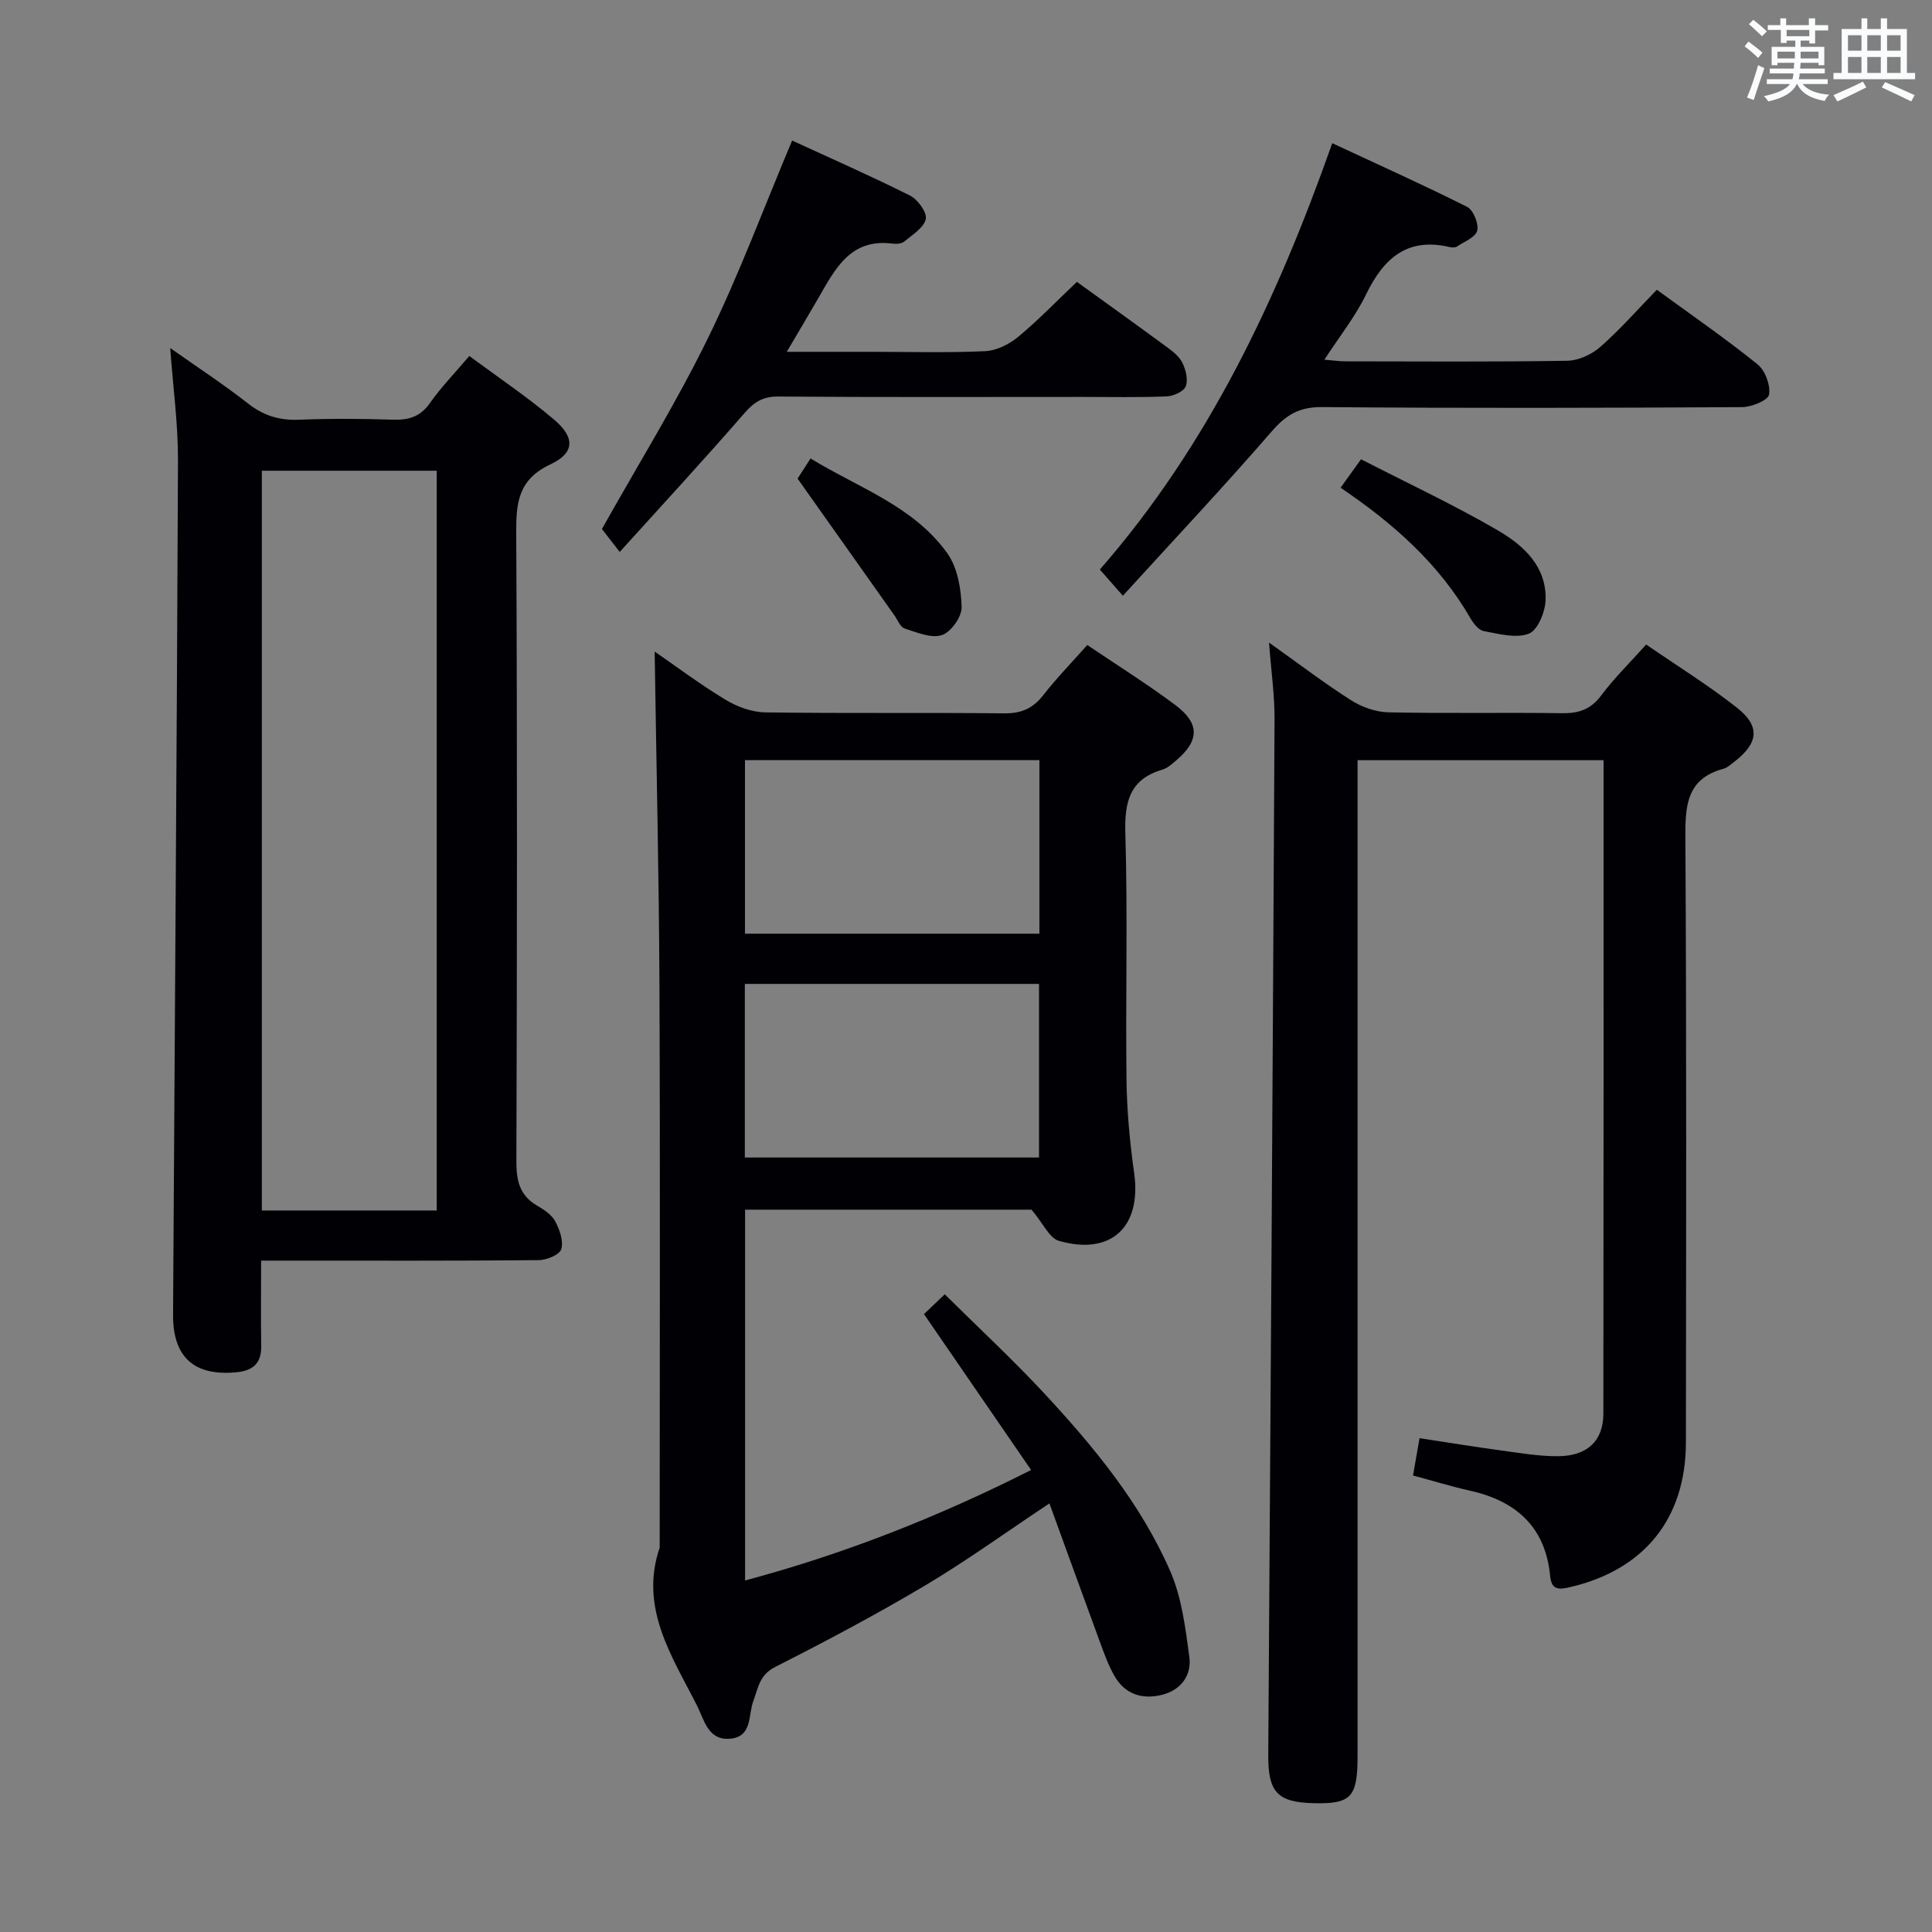 <svg enable-background="new 0 0 400 400" viewBox="0 0 400 400" xmlns="http://www.w3.org/2000/svg"><rect x="0" y="0" width="400" height="400" fill="#808080" stroke="none"/><g fill="#010105"><path d="m213.57 250.45c-18.89 0-38.97 0-59.31 0v76.77c20.38-5.45 39.67-13.01 59.22-22.87-7.55-11-14.78-21.52-22.18-32.28.95-.9 2.24-2.13 4.3-4.1 6.97 6.91 14.02 13.44 20.54 20.45 10.33 11.12 20.03 22.86 26.15 36.88 2.38 5.46 3.14 11.75 3.95 17.75.51 3.77-1.7 6.83-5.6 7.83-4.09 1.04-7.69-.05-9.89-3.87-1.23-2.13-2.08-4.5-2.94-6.83-3.49-9.48-6.92-18.98-10.54-28.92-9.15 6.09-17.21 11.93-25.72 16.99-10.12 6.01-20.55 11.55-31.05 16.87-3.3 1.67-3.51 4.35-4.54 7.09-1.07 2.85-.16 7.35-4.77 7.77-4.6.41-5.36-3.84-6.86-6.81-5.2-10.28-12-20.23-7.75-32.76 0-38.82.12-77.64-.05-116.46-.1-23.07-.65-46.14-.99-69.05 4.29 2.95 9.32 6.74 14.68 9.98 2.41 1.46 5.45 2.57 8.23 2.61 16.49.24 32.99.02 49.48.2 3.52.04 5.92-1.02 8.06-3.76 2.74-3.51 5.87-6.72 9.12-10.39 6.28 4.25 12.47 8.11 18.28 12.47 5.05 3.8 4.92 7.33.17 11.39-.88.75-1.82 1.62-2.87 1.93-6.82 2.01-7.89 6.66-7.7 13.24.51 16.98.03 33.98.24 50.98.08 6.46.69 12.95 1.59 19.36 1.55 11.11-4.78 17.12-15.63 13.98-1.94-.59-3.19-3.56-5.62-6.44zm1.63-57.14c0-12.31 0-24.17 0-35.93-20.59 0-40.79 0-60.96 0v35.93zm-60.99 46.34h60.91c0-12.21 0-24.07 0-35.94-20.55 0-40.62 0-60.91 0z"/><path d="m292.55 305.48c.46-2.66.86-4.91 1.35-7.72 5.84.89 11.35 1.79 16.88 2.54 3.94.53 7.92 1.23 11.88 1.19 6-.06 9.29-3.21 9.3-8.79.06-44.97.04-89.94.04-135.31-16.88 0-33.59 0-50.93 0v5.8 200.41c0 8.5-1.33 9.92-9.12 9.73-7.58-.18-9.42-2.36-9.37-10.08.49-71.44.93-142.88 1.3-214.32.03-4.93-.69-9.86-1.14-15.89 6.21 4.41 11.45 8.42 17 11.95 2.22 1.41 5.1 2.43 7.7 2.49 11.99.26 23.99.01 35.98.18 3.46.05 5.93-.78 8.08-3.66 2.67-3.58 5.91-6.74 9.32-10.56 6.33 4.36 12.81 8.38 18.77 13.06 4.95 3.89 4.49 7.4-.63 11.3-.66.5-1.33 1.14-2.09 1.35-7.79 2.08-7.97 7.79-7.93 14.53.25 41.65.15 83.3.11 124.94-.02 15.79-8.63 26.39-23.95 29.97-2.32.54-3.88.68-4.16-2.31-.98-10.22-7.13-15.57-16.75-17.69-3.71-.82-7.33-1.95-11.64-3.11z"/><path d="m54.06 261c0 6.41-.07 12.06.02 17.71.06 3.56-1.73 5.07-5.1 5.4-8.72.86-13.2-3.08-13.15-11.89.34-58.94.79-117.88 1.02-176.82.03-7.54-1.01-15.08-1.61-23.34 5.66 4 11.07 7.52 16.12 11.49 3.22 2.52 6.51 3.51 10.55 3.35 6.49-.26 12.99-.22 19.48-.01 3.25.1 5.64-.61 7.62-3.44 2.27-3.24 5.08-6.12 8.16-9.75 5.98 4.44 12.03 8.49 17.54 13.17 4.35 3.69 4.33 6.88-.73 9.26-6.77 3.18-7.14 8.04-7.1 14.39.22 43.3.17 86.61.03 129.91-.01 4.02.67 7.09 4.32 9.2 1.42.82 3 1.88 3.72 3.24.92 1.72 1.76 4.09 1.25 5.76-.35 1.16-3.03 2.26-4.67 2.27-17.15.16-34.31.1-51.46.1-1.8 0-3.6 0-6.01 0zm.15-10.38h36.21c0-51.3 0-102.28 0-153.16-12.3 0-24.19 0-36.21 0z"/><path d="m343.03 59.99c7.32 5.34 14.29 10.15 20.86 15.45 1.57 1.27 2.7 4.32 2.37 6.26-.2 1.18-3.59 2.57-5.56 2.59-28.99.17-57.98.24-86.96-.01-4.7-.04-7.43 1.57-10.41 5-9.89 11.41-20.24 22.42-30.85 34.06-2.07-2.36-3.33-3.78-4.77-5.42 22.49-25.77 36.66-55.85 48.12-88.27 9.5 4.43 18.81 8.6 27.92 13.18 1.29.65 2.44 3.49 2.09 4.93-.34 1.37-2.7 2.28-4.23 3.3-.36.24-1.01.2-1.47.09-8.84-2.08-13.71 2.38-17.33 9.85-2.22 4.56-5.46 8.62-8.61 13.47 1.85.15 3.09.34 4.32.34 15.33.02 30.66.13 45.98-.12 2.32-.04 5.05-1.3 6.83-2.87 4.1-3.6 7.72-7.74 11.7-11.83z"/><path d="m222.96 58.36c5.83 4.21 12.05 8.66 18.21 13.19 1.33.98 2.83 2.04 3.56 3.43.76 1.45 1.29 3.56.78 4.97-.39 1.08-2.54 2.06-3.95 2.12-5.82.24-11.66.11-17.49.11-20.99 0-41.98.08-62.96-.08-3.21-.02-5.01 1.16-7.04 3.5-8.15 9.4-16.61 18.54-25.76 28.67-1.86-2.4-3.04-3.91-3.69-4.74 7.49-13.35 15.37-26.07 21.92-39.45 6.48-13.23 11.62-27.12 17.46-40.98 7.92 3.65 16.27 7.31 24.42 11.4 1.6.8 3.55 3.49 3.25 4.86-.4 1.8-2.77 3.24-4.46 4.65-.55.46-1.63.53-2.42.43-8.76-1.14-11.9 5.29-15.38 11.31-1.97 3.41-3.99 6.79-6.52 11.09h17.64c7.83 0 15.67.23 23.48-.14 2.34-.11 4.96-1.44 6.82-2.98 4.21-3.5 8.02-7.47 12.13-11.36z"/><path d="m277.55 100.98c1.52-2.11 2.65-3.68 4.24-5.89 9.63 4.95 19.24 9.43 28.37 14.75 5.31 3.09 10.14 7.53 9.83 14.52-.11 2.43-1.66 6.16-3.47 6.84-2.68 1.01-6.23.04-9.32-.54-1.08-.2-2.16-1.61-2.8-2.72-6.46-11.16-15.8-19.5-26.85-26.96z"/><path d="m165.13 99.09c.24-.36 1.21-1.88 2.69-4.17 9.93 6.09 21.28 9.82 28.31 19.63 2.12 2.96 2.85 7.35 2.97 11.13.06 1.99-2.2 5.19-4.09 5.81-2.2.73-5.2-.56-7.72-1.37-.9-.29-1.43-1.75-2.1-2.7-6.49-9.15-12.96-18.3-20.06-28.33z"/></g><path d="m361.2 9.6.8-1c.9.7 1.9 1.4 2.9 2.3l-.9 1.1c-1-1-2-1.8-2.8-2.4zm.5 10.6c.9-2.1 1.6-4.3 2.3-6.7.4.2.8.4 1.3.6-.7 2.1-1.5 4.3-2.2 6.6zm.4-15.2.9-.9c1 .8 2 1.6 2.8 2.4l-1 1c-.9-.9-1.8-1.7-2.7-2.5zm12.5-1.2h1.2v1.4h2.7v1.1h-2.7v2.7h-1.2v-.6h-1.8v1.3h4.9v3.8h-1.2v-.5h-3.7c0 .4-.1.9-.1 1.2h5.1v1h-5.2c0 .5-.1.9-.2 1.2h6v1h-5.2c1.1 1.3 2.9 2 5.5 2.2-.4.4-.7.8-.9 1.3-2.9-.5-4.8-1.6-5.7-3.5h-.1c-.8 1.7-2.7 2.9-5.9 3.6-.2-.4-.6-.8-.9-1.1 2.8-.6 4.6-1.4 5.4-2.5h-4.8v-1h5.3c.1-.3.2-.7.2-1.2h-4.9v-1h5c0-.4 0-.8.1-1.2h-3.5v.5h-1.2v-3.8h4.9v-1.3h-1.8v.5h-1.2v-2.7h-2.7v-1h2.6v-1.4h1.2v1.4h4.7v-1.4zm-6.6 8.3h3.6c0-.4 0-.9 0-1.4h-3.6zm1.9-4.6h4.7v-1.3h-4.7zm6.6 3.2h-3.7v1.4h3.7z" fill="#fafbfc"/><path d="m385.3 3.8h1.3v2.2h2.8v-2.2h1.3v2.2h4.1v9.1h1.7v1.3h-16.9v-1.3h1.7v-9.1h4.1v-2.2zm.4 13.1.7 1.2c-1.8.9-3.8 1.9-6 2.9-.2-.4-.5-.8-.8-1.3 2.3-1 4.3-1.9 6.1-2.8zm-3.1-6.4h2.8v-3.2h-2.8zm0 4.6h2.8v-3.3h-2.8zm4-4.6h2.8v-3.2h-2.8zm0 4.6h2.8v-3.3h-2.8zm3.7 1.9c2.1.9 4.1 1.8 6.1 2.7l-.7 1.3c-2.2-1.1-4.2-2-6.1-2.9zm3.2-9.7h-2.8v3.2h2.8zm-2.8 7.8h2.8v-3.3h-2.8z" fill="#fafbfc"/></svg>
